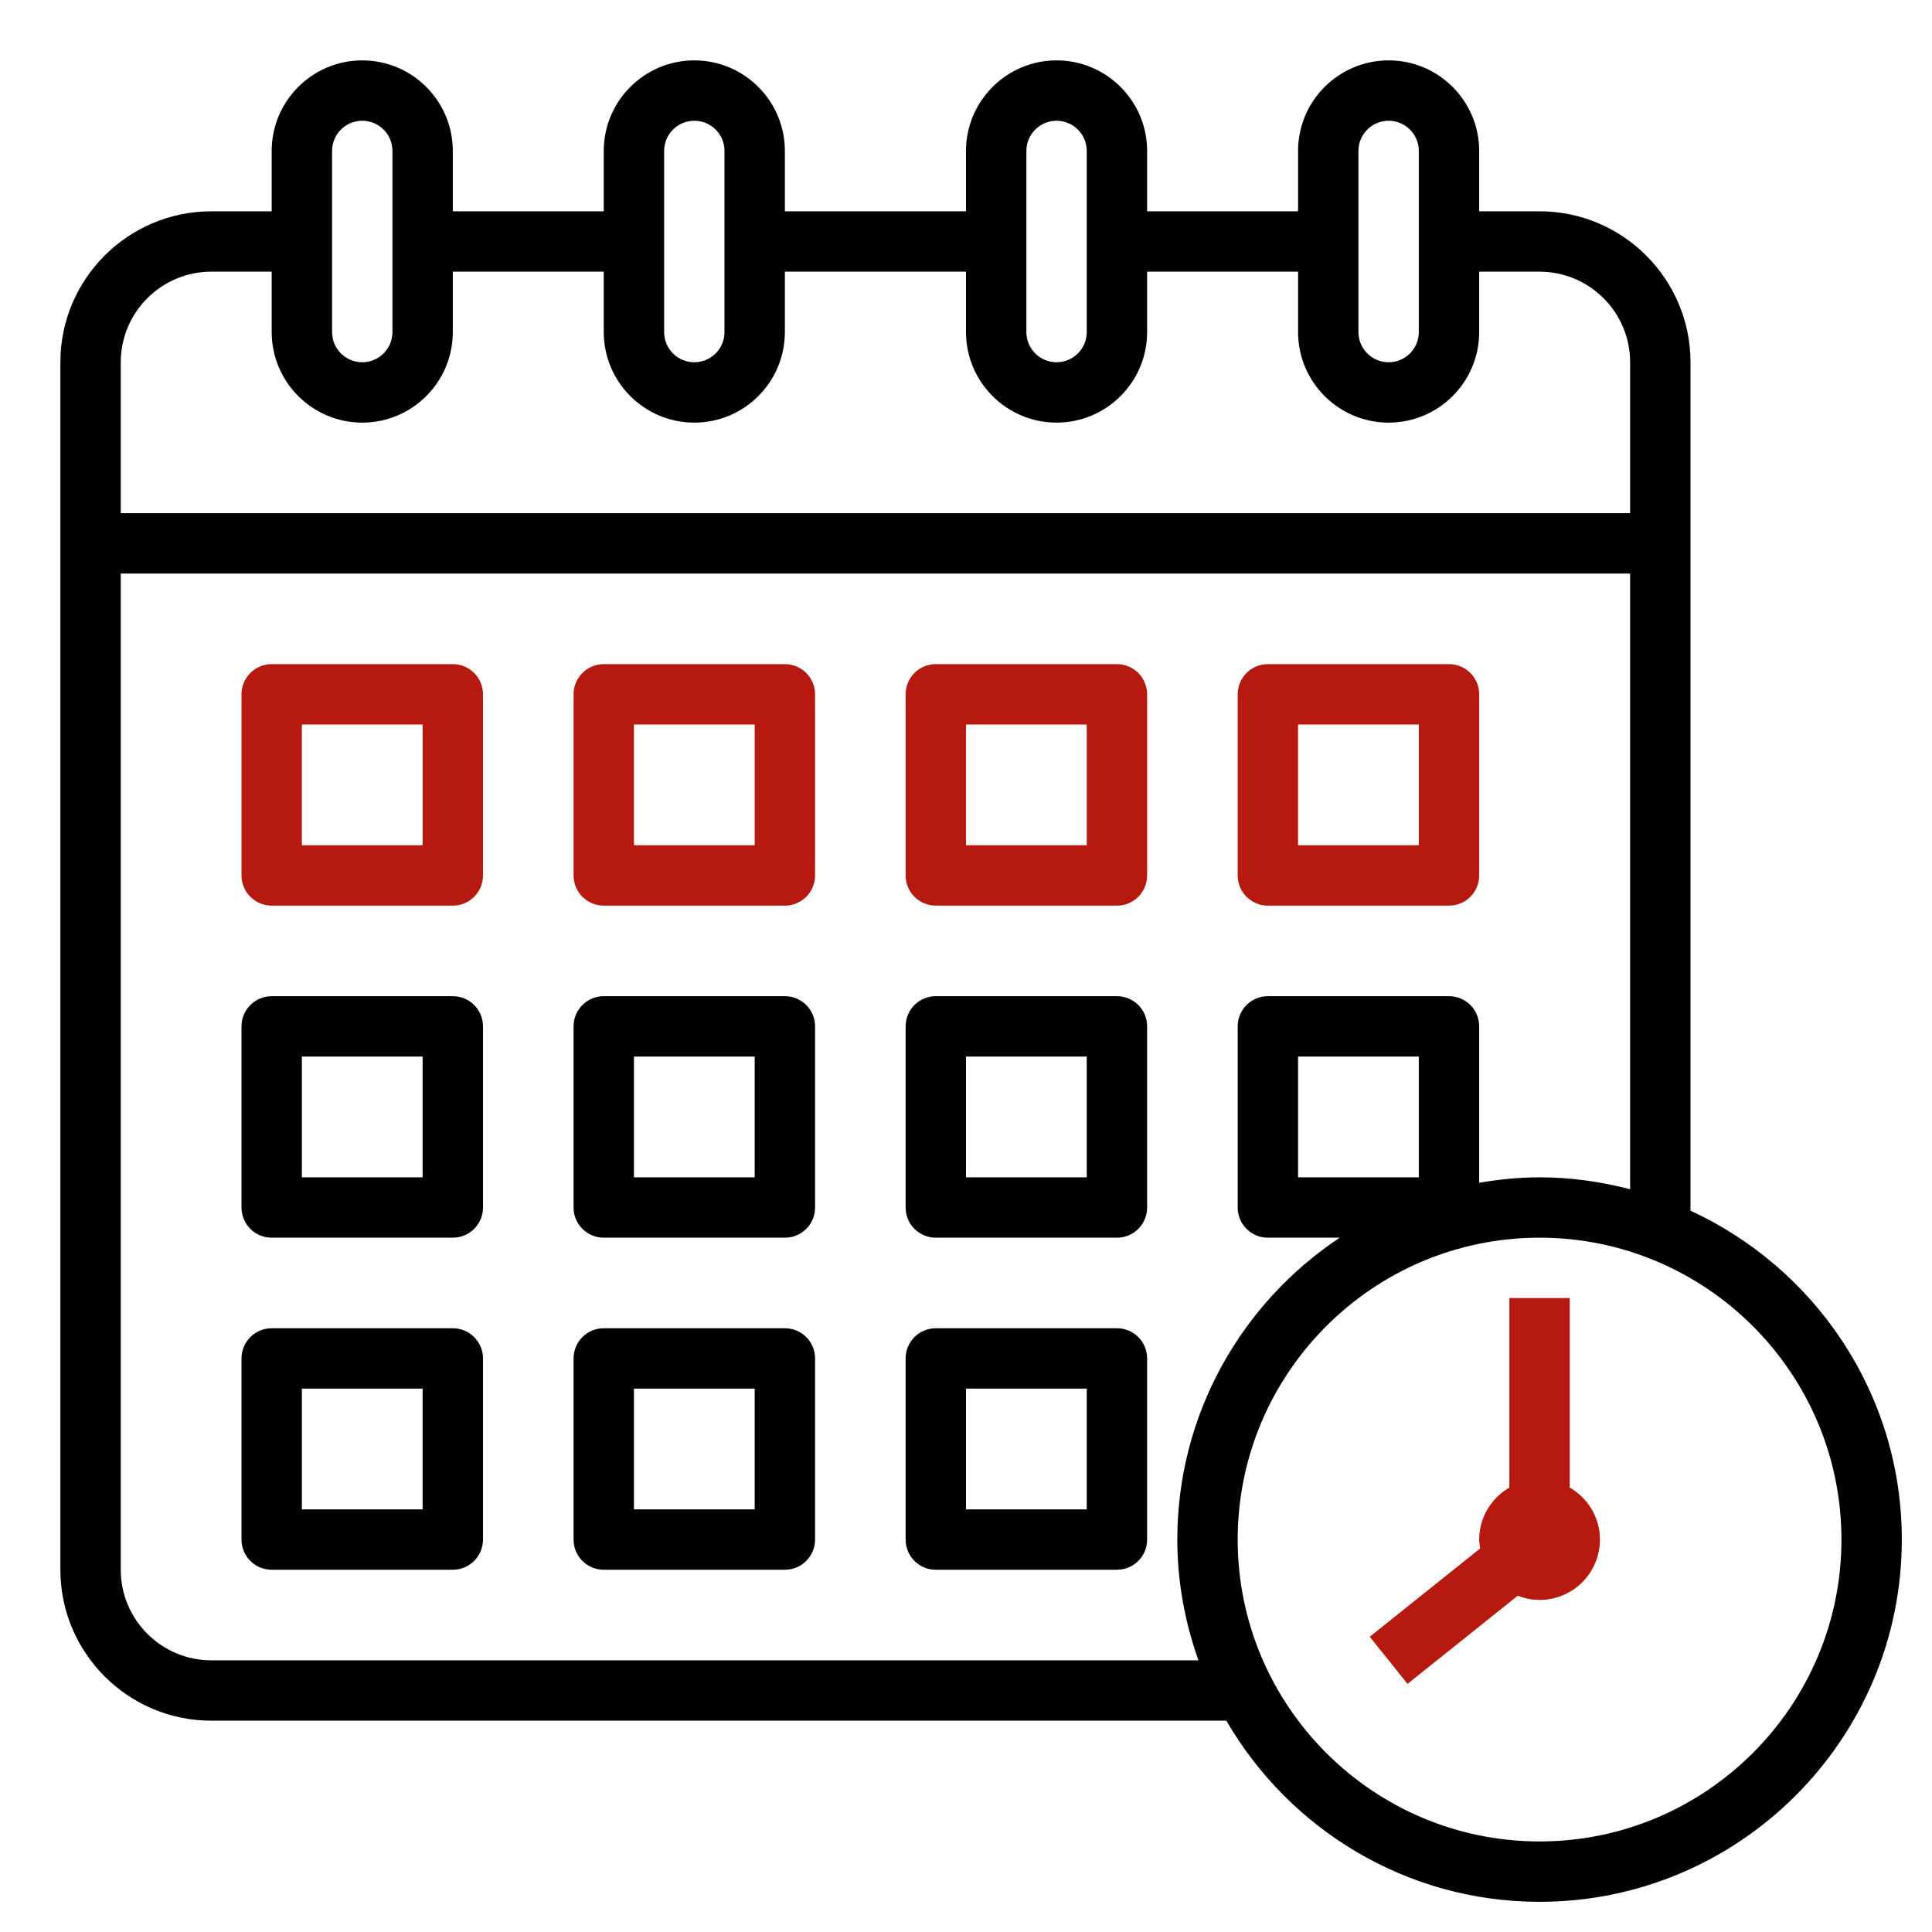 <svg width="40" height="40" viewBox="0 0 40 40" fill="none" xmlns="http://www.w3.org/2000/svg">
<path d="M35 25.066V7.5C35 5.777 33.598 4.375 31.875 4.375H30.625V3.125C30.625 2.091 29.784 1.25 28.75 1.25C27.716 1.25 26.875 2.091 26.875 3.125V4.375H23.75V3.125C23.75 2.091 22.909 1.25 21.875 1.25C20.841 1.25 20 2.091 20 3.125V4.375H16.25V3.125C16.25 2.091 15.409 1.25 14.375 1.25C13.341 1.25 12.5 2.091 12.5 3.125V4.375H9.375V3.125C9.375 2.091 8.534 1.25 7.5 1.25C6.466 1.25 5.625 2.091 5.625 3.125V4.375H4.375C2.652 4.375 1.25 5.777 1.25 7.5V32.5C1.25 34.223 2.652 35.625 4.375 35.625H25.39C26.689 37.863 29.106 39.375 31.875 39.375C36.011 39.375 39.375 36.011 39.375 31.875C39.375 28.855 37.578 26.254 35 25.066ZM28.125 3.125C28.125 2.78 28.405 2.5 28.75 2.5C29.095 2.5 29.375 2.78 29.375 3.125V6.875C29.375 7.22 29.095 7.5 28.75 7.5C28.405 7.5 28.125 7.22 28.125 6.875V3.125ZM21.25 3.125C21.25 2.78 21.53 2.5 21.875 2.5C22.22 2.5 22.5 2.78 22.5 3.125V6.875C22.5 7.22 22.22 7.5 21.875 7.5C21.53 7.5 21.25 7.22 21.25 6.875V3.125ZM13.75 3.125C13.75 2.78 14.03 2.5 14.375 2.5C14.72 2.5 15 2.78 15 3.125V6.875C15 7.22 14.72 7.5 14.375 7.5C14.03 7.5 13.75 7.22 13.75 6.875V3.125ZM6.875 3.125C6.875 2.78 7.155 2.5 7.5 2.5C7.845 2.5 8.125 2.78 8.125 3.125V6.875C8.125 7.22 7.845 7.5 7.5 7.5C7.155 7.5 6.875 7.22 6.875 6.875V3.125ZM4.375 5.625H5.625V6.875C5.625 7.909 6.466 8.75 7.5 8.75C8.534 8.75 9.375 7.909 9.375 6.875V5.625H12.5V6.875C12.5 7.909 13.341 8.75 14.375 8.75C15.409 8.75 16.25 7.909 16.25 6.875V5.625H20V6.875C20 7.909 20.841 8.75 21.875 8.75C22.909 8.75 23.75 7.909 23.75 6.875V5.625H26.875V6.875C26.875 7.909 27.716 8.75 28.75 8.75C29.784 8.75 30.625 7.909 30.625 6.875V5.625H31.875C32.909 5.625 33.75 6.466 33.75 7.5V10.625H2.5V7.5C2.5 6.466 3.341 5.625 4.375 5.625ZM4.375 34.375C3.341 34.375 2.5 33.534 2.5 32.5V11.875H33.75V24.622C33.15 24.466 32.523 24.375 31.875 24.375C31.448 24.375 31.032 24.419 30.625 24.488V21.25C30.625 20.904 30.346 20.625 30 20.625H26.25C25.904 20.625 25.625 20.904 25.625 21.25V25C25.625 25.346 25.904 25.625 26.25 25.625H27.738C25.714 26.969 24.375 29.268 24.375 31.875C24.375 32.753 24.534 33.592 24.812 34.375H4.375ZM29.375 24.375H26.875V21.875H29.375V24.375ZM31.875 38.125C28.429 38.125 25.625 35.321 25.625 31.875C25.625 28.429 28.429 25.625 31.875 25.625C35.321 25.625 38.125 28.429 38.125 31.875C38.125 35.321 35.321 38.125 31.875 38.125Z" fill="black"/>
<path d="M32.5 30.798V26.875H31.25V30.798C30.878 31.015 30.625 31.413 30.625 31.875C30.625 31.938 30.634 31.999 30.644 32.06L28.359 33.887L29.141 34.863L31.423 33.038C31.564 33.092 31.715 33.125 31.875 33.125C32.565 33.125 33.125 32.565 33.125 31.875C33.125 31.413 32.872 31.015 32.5 30.798Z" fill="#B5190F"/>
<path d="M9.375 13.75H5.625C5.28 13.75 5 14.03 5 14.375V18.125C5 18.471 5.28 18.75 5.625 18.75H9.375C9.72 18.75 10 18.471 10 18.125V14.375C10 14.03 9.72 13.75 9.375 13.75ZM8.75 17.5H6.25V15H8.75V17.5Z" fill="#B5190F"/>
<path d="M16.25 13.75H12.5C12.155 13.75 11.875 14.03 11.875 14.375V18.125C11.875 18.471 12.155 18.75 12.5 18.75H16.25C16.596 18.75 16.875 18.471 16.875 18.125V14.375C16.875 14.03 16.596 13.75 16.25 13.75ZM15.625 17.5H13.125V15H15.625V17.5Z" fill="#B5190F"/>
<path d="M23.125 13.75H19.375C19.029 13.75 18.75 14.03 18.75 14.375V18.125C18.75 18.471 19.029 18.75 19.375 18.75H23.125C23.471 18.75 23.75 18.471 23.75 18.125V14.375C23.75 14.03 23.471 13.75 23.125 13.75ZM22.5 17.5H20V15H22.5V17.5Z" fill="#B5190F"/>
<path d="M26.25 18.75H30C30.346 18.75 30.625 18.471 30.625 18.125V14.375C30.625 14.03 30.346 13.75 30 13.75H26.25C25.904 13.75 25.625 14.03 25.625 14.375V18.125C25.625 18.471 25.904 18.75 26.25 18.75ZM26.875 15H29.375V17.5H26.875V15Z" fill="#B5190F"/>
<path d="M9.375 20.625H5.625C5.28 20.625 5 20.904 5 21.25V25C5 25.346 5.28 25.625 5.625 25.625H9.375C9.72 25.625 10 25.346 10 25V21.25C10 20.904 9.72 20.625 9.375 20.625ZM8.75 24.375H6.25V21.875H8.75V24.375Z" fill="black"/>
<path d="M16.25 20.625H12.5C12.155 20.625 11.875 20.904 11.875 21.25V25C11.875 25.346 12.155 25.625 12.5 25.625H16.25C16.596 25.625 16.875 25.346 16.875 25V21.25C16.875 20.904 16.596 20.625 16.25 20.625ZM15.625 24.375H13.125V21.875H15.625V24.375Z" fill="black"/>
<path d="M23.125 20.625H19.375C19.029 20.625 18.75 20.904 18.75 21.25V25C18.75 25.346 19.029 25.625 19.375 25.625H23.125C23.471 25.625 23.75 25.346 23.75 25V21.25C23.75 20.904 23.471 20.625 23.125 20.625ZM22.5 24.375H20V21.875H22.5V24.375Z" fill="black"/>
<path d="M9.375 27.5H5.625C5.28 27.5 5 27.779 5 28.125V31.875C5 32.221 5.28 32.5 5.625 32.5H9.375C9.72 32.5 10 32.221 10 31.875V28.125C10 27.779 9.72 27.5 9.375 27.5ZM8.75 31.25H6.25V28.75H8.75V31.25Z" fill="black"/>
<path d="M16.25 27.5H12.5C12.155 27.5 11.875 27.779 11.875 28.125V31.875C11.875 32.221 12.155 32.5 12.5 32.5H16.25C16.596 32.5 16.875 32.221 16.875 31.875V28.125C16.875 27.779 16.596 27.5 16.25 27.5ZM15.625 31.25H13.125V28.75H15.625V31.25Z" fill="black"/>
<path d="M23.125 27.5H19.375C19.029 27.5 18.75 27.779 18.75 28.125V31.875C18.75 32.221 19.029 32.5 19.375 32.5H23.125C23.471 32.5 23.75 32.221 23.75 31.875V28.125C23.75 27.779 23.471 27.5 23.125 27.5ZM22.5 31.25H20V28.75H22.5V31.25Z" fill="black"/>
</svg>
